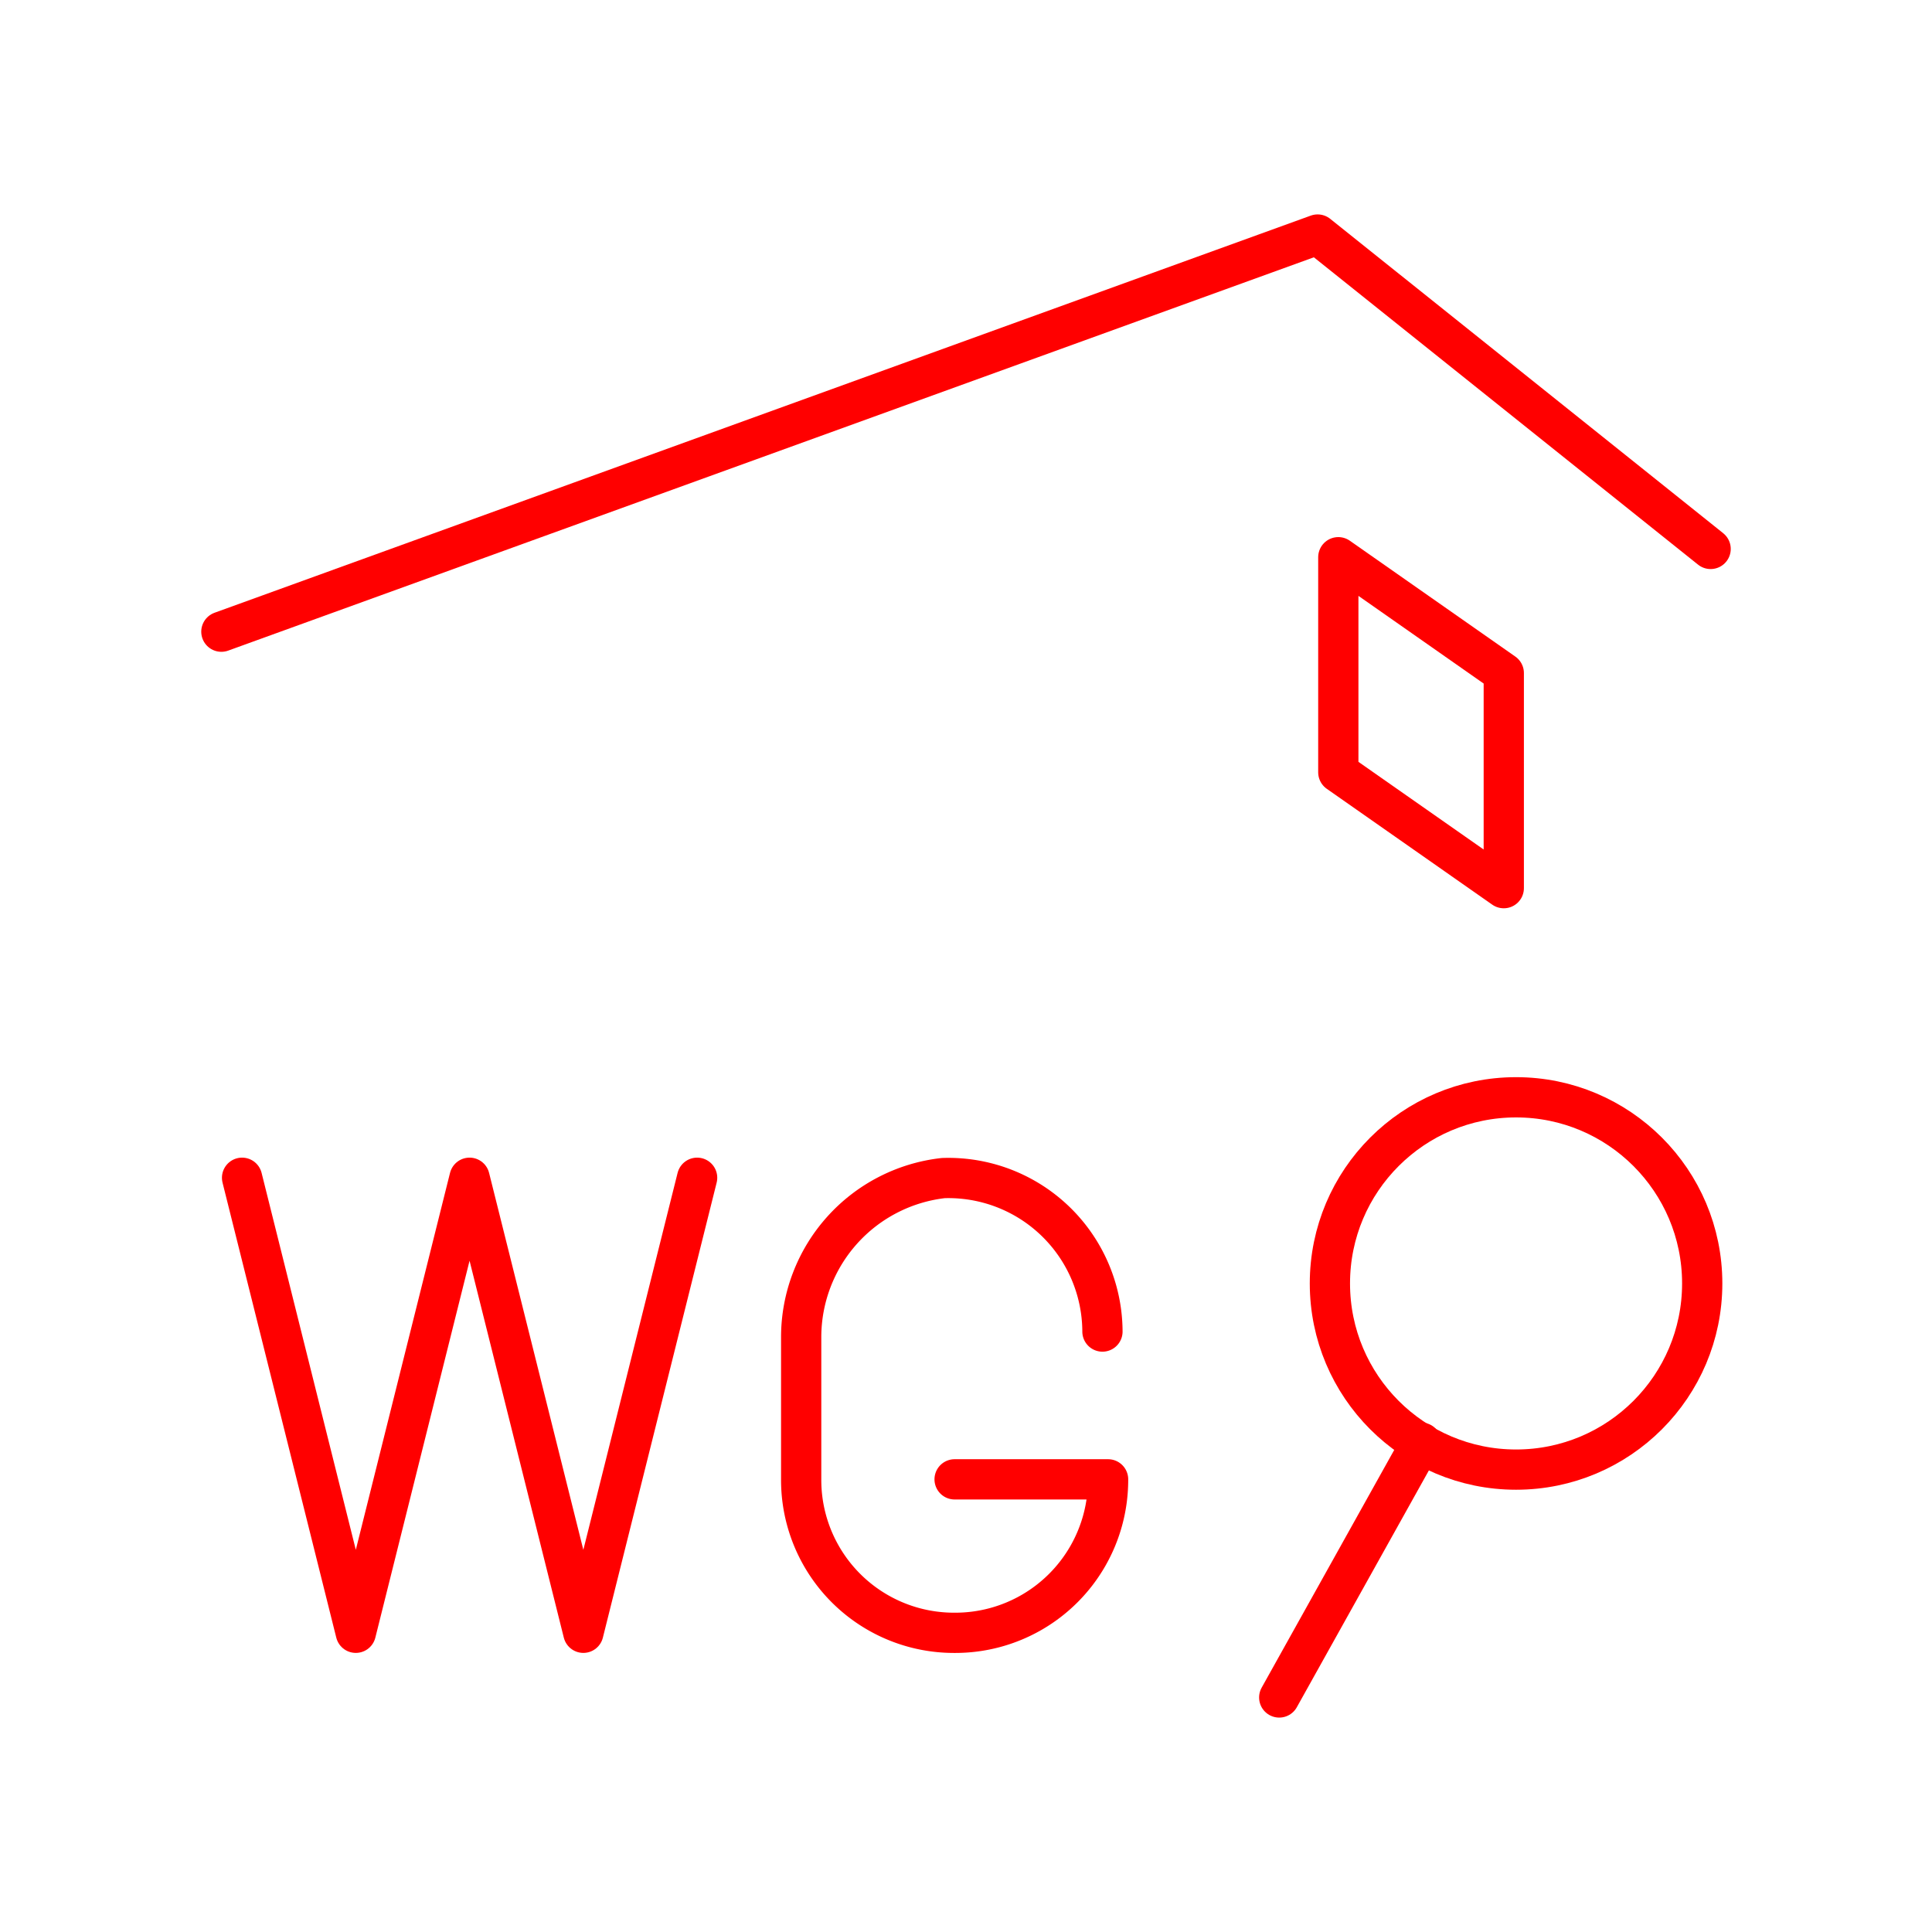 <svg xmlns="http://www.w3.org/2000/svg" viewBox="0 0 48 48"><defs><style>.a{fill:none;stroke:#ff0000;stroke-linecap:round;stroke-linejoin:round;}</style></defs><circle class="a" cx="37.666" cy="31.887" r="4.625"/><path class="a" d="M31.782,42.173l3.53-6.33"/><path class="a" d="M5.5,15.694,32.736,5.827,42.5,13.638"/><path class="a" d="M33.25,13.844v5.344l4.111,2.878V16.722Z"/><path class="a" d="M27.39,33.082a3.828,3.828,0,0,0-3.954-3.813,3.978,3.978,0,0,0-3.531,3.954v3.531a3.797,3.797,0,0,0,3.813,3.813h0A3.797,3.797,0,0,0,27.53,36.754h-3.813"/><path class="a" d="M6.014,29.261,8.84,40.566l2.826-11.305L14.493,40.566,17.32,29.261"/></svg>